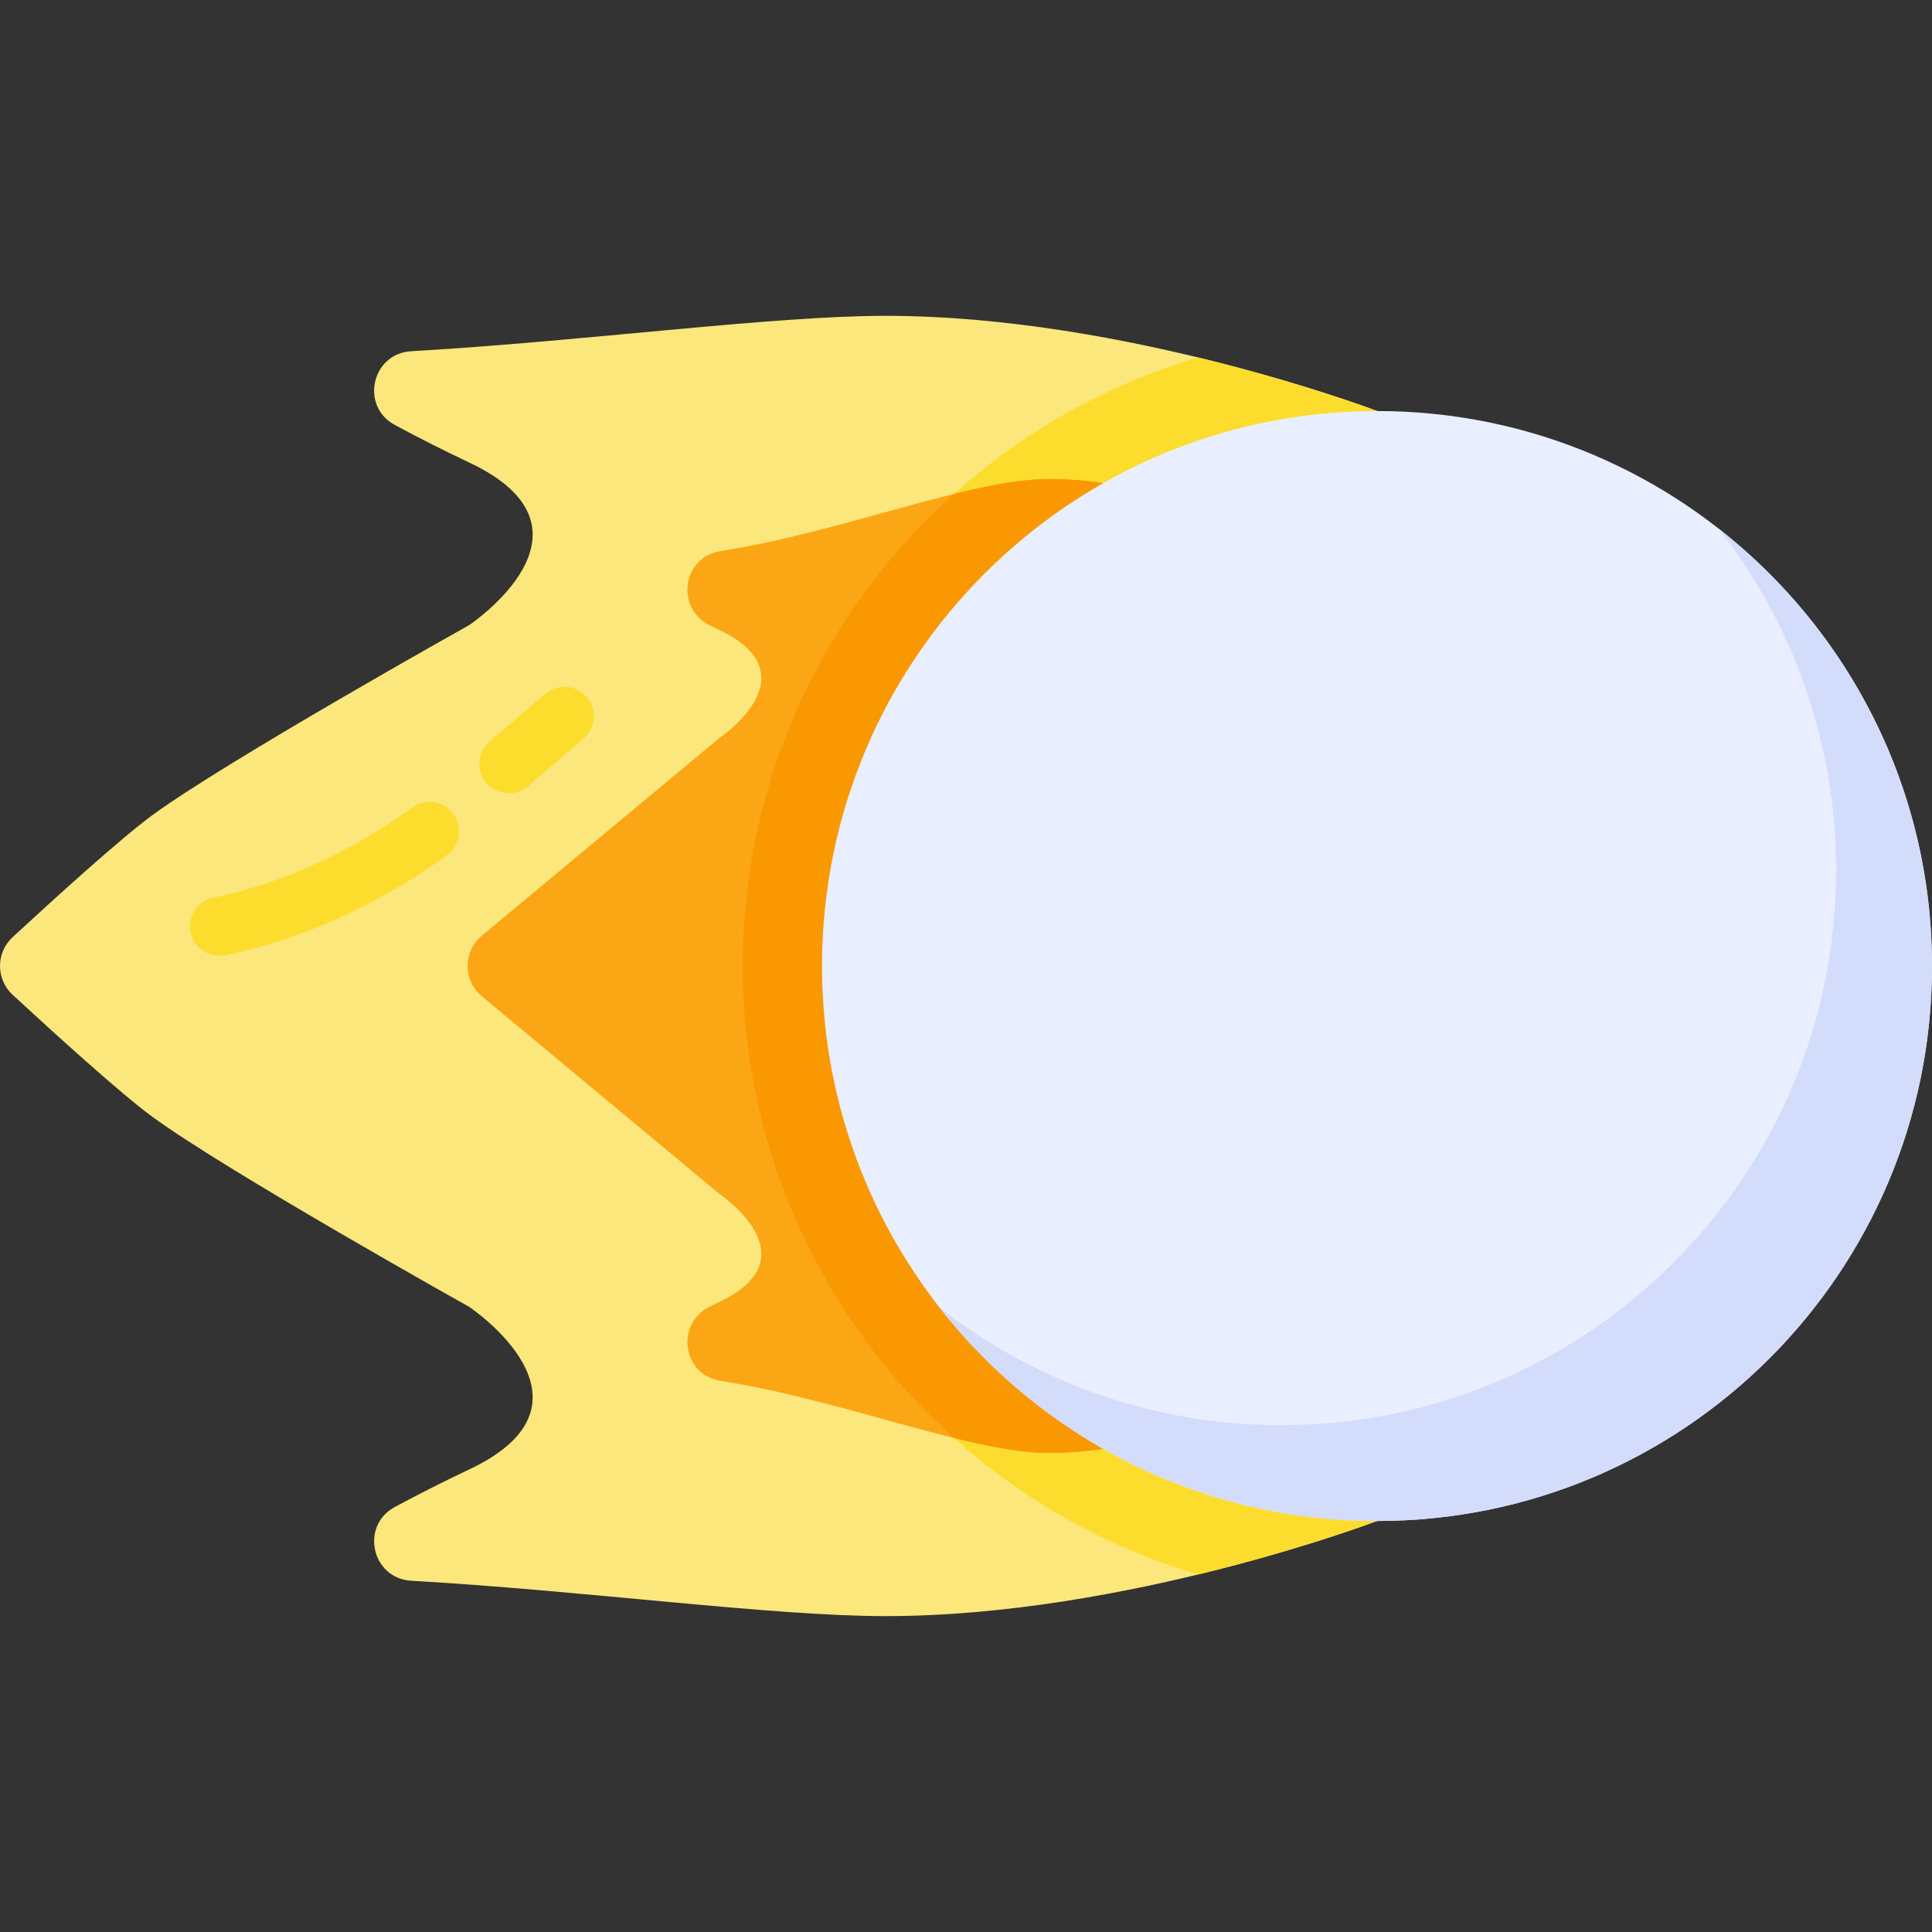 <svg width="40" height="40" viewBox="0 0 40 40" fill="none" xmlns="http://www.w3.org/2000/svg">
<rect x="0" y="0" width="40" height="40" fill="#333333" stroke="none"/>
<path d="M28.51 31.49C28.51 31.49 23.339 33.46 18.332 33.46C15.978 33.46 12.165 32.938 8.512 32.727C7.694 32.679 7.453 31.589 8.174 31.201C8.636 30.952 9.152 30.688 9.715 30.423C12.669 29.028 9.715 27.058 9.715 27.058C9.715 27.058 4.693 24.249 3.149 23.118C2.499 22.643 1.089 21.36 0.261 20.596C-0.087 20.274 -0.087 19.724 0.261 19.403C1.089 18.638 2.499 17.356 3.149 16.881C4.693 15.75 9.715 12.941 9.715 12.941C9.715 12.941 12.669 10.971 9.715 9.576C9.152 9.311 8.636 9.047 8.174 8.798C7.453 8.41 7.694 7.319 8.512 7.272C12.165 7.06 15.978 6.539 18.332 6.539C23.339 6.539 28.51 8.509 28.51 8.509V31.49Z" fill="#FBE77B"/>
<path d="M24.805 7.401C19.363 9.004 15.378 14.045 15.378 20C15.378 25.954 19.363 30.995 24.805 32.598C26.992 32.068 28.51 31.49 28.51 31.49V8.509C28.51 8.509 26.992 7.931 24.805 7.401Z" fill="#FCDD2E"/>
<path d="M28.51 27.67C28.51 27.67 25.058 30.081 21.715 30.081C20.092 30.081 17.426 28.978 14.914 28.588C14.138 28.467 13.978 27.424 14.675 27.062C14.742 27.027 14.812 26.993 14.886 26.958C16.858 26.026 14.886 24.711 14.886 24.711L9.973 20.624C9.583 20.299 9.583 19.699 9.973 19.375L14.886 15.287C14.886 15.287 16.858 13.972 14.886 13.04C14.812 13.005 14.742 12.971 14.675 12.936C13.978 12.574 14.138 11.531 14.914 11.41C17.426 11.02 20.092 9.917 21.715 9.917C25.058 9.917 28.51 12.328 28.51 12.328V27.67Z" fill="#FBA615"/>
<path d="M19.748 10.227C17.067 12.633 15.378 16.122 15.378 19.999C15.378 23.876 17.067 27.365 19.748 29.771C20.493 29.954 21.164 30.081 21.715 30.081C25.058 30.081 28.51 27.67 28.51 27.67V12.328C28.51 12.328 25.058 9.917 21.715 9.917C21.164 9.917 20.493 10.044 19.748 10.227Z" fill="#FA9801"/>
<path d="M28.509 31.49C34.855 31.49 40 26.346 40 20C40 13.654 34.855 8.51 28.509 8.51C22.163 8.51 17.019 13.654 17.019 20C17.019 26.346 22.163 31.49 28.509 31.49Z" fill="#E9EFFF"/>
<path d="M35.581 10.944C37.106 12.893 38.015 15.348 38.015 18.015C38.015 24.361 32.87 29.506 26.524 29.506C23.857 29.506 21.403 28.597 19.453 27.072C21.556 29.762 24.831 31.491 28.509 31.491C34.855 31.491 40 26.346 40 20C40 16.322 38.271 13.047 35.581 10.944Z" fill="#D3DCFB"/>
<path d="M10.535 16.424C10.364 16.424 10.193 16.351 10.072 16.211C9.853 15.955 9.883 15.57 10.139 15.351L11.288 14.367C11.543 14.148 11.928 14.177 12.147 14.433C12.366 14.688 12.336 15.073 12.081 15.292L10.932 16.277C10.817 16.375 10.676 16.424 10.535 16.424Z" fill="#FCDD2E"/>
<path d="M4.543 19.789C4.258 19.789 4.004 19.589 3.946 19.299C3.88 18.969 4.094 18.648 4.424 18.582C6.718 18.123 8.5 16.744 8.518 16.73C8.783 16.523 9.166 16.569 9.373 16.834C9.581 17.099 9.534 17.482 9.269 17.69C9.187 17.754 7.238 19.262 4.663 19.777C4.623 19.785 4.583 19.789 4.543 19.789Z" fill="#FCDD2E"/>
</svg>
